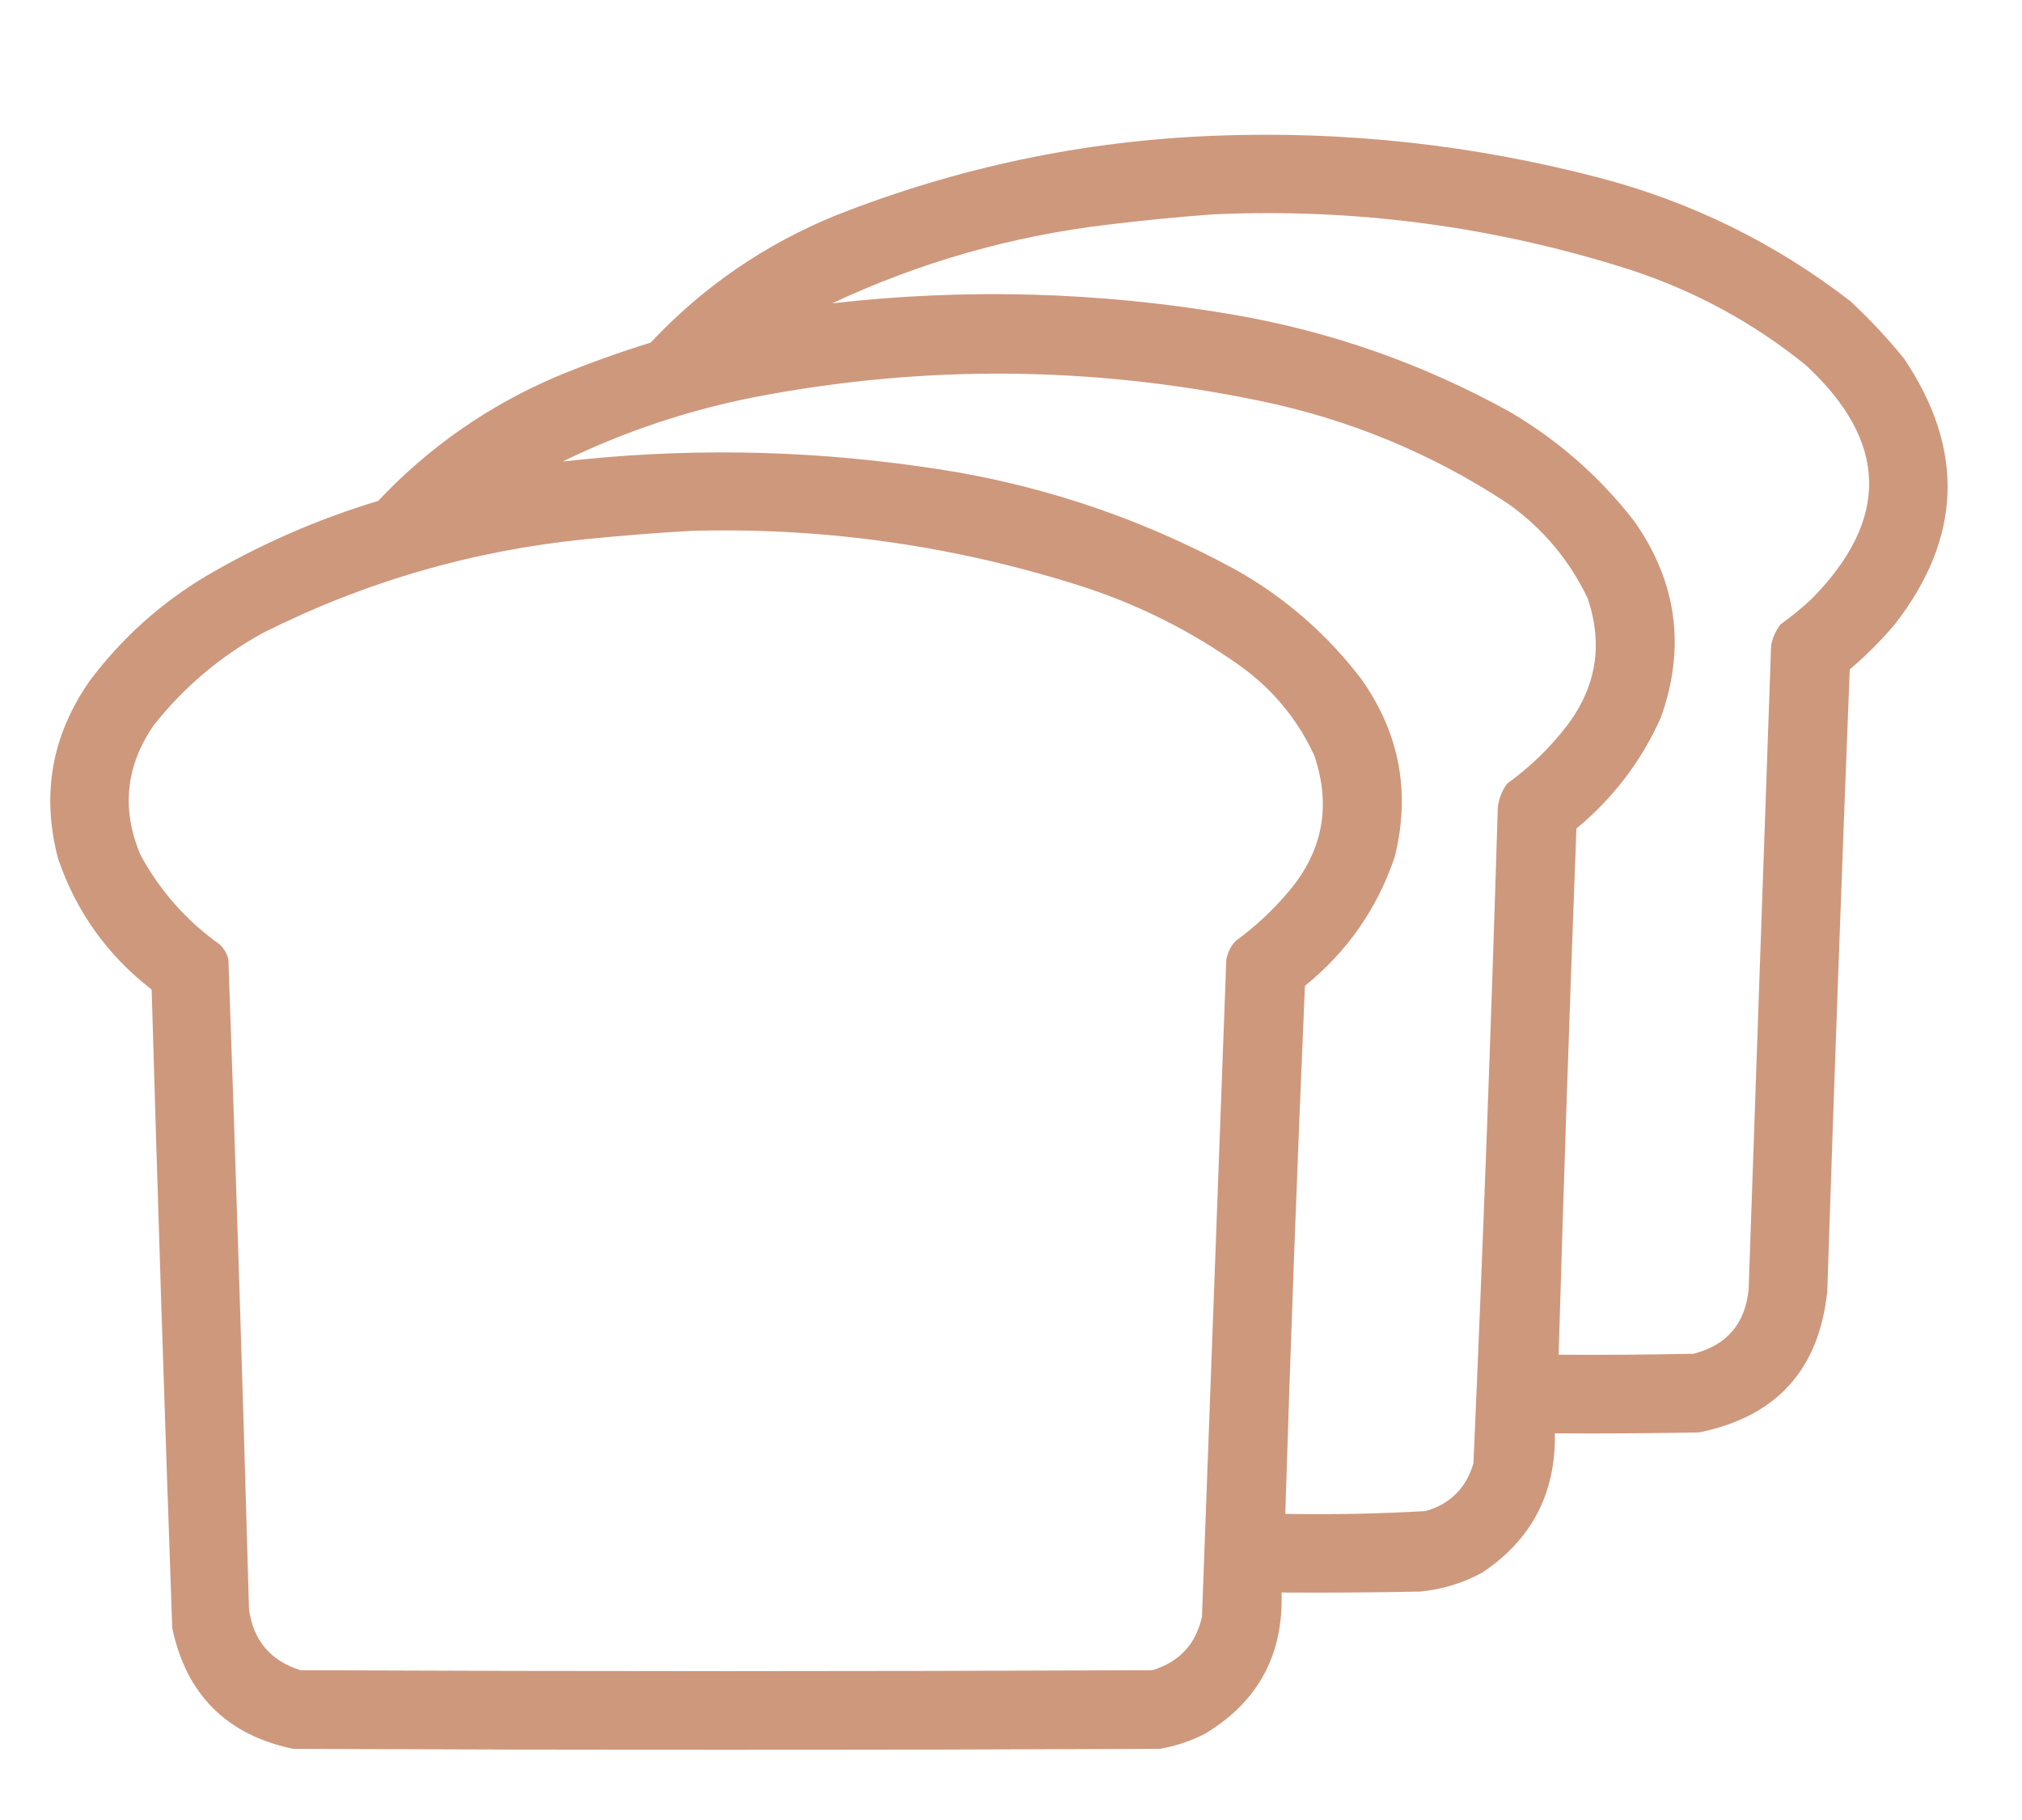 <?xml version="1.0" encoding="UTF-8"?>
<!DOCTYPE svg PUBLIC "-//W3C//DTD SVG 1.1//EN" "http://www.w3.org/Graphics/SVG/1.1/DTD/svg11.dtd">
<svg xmlns="http://www.w3.org/2000/svg" version="1.1" width="1080px" height="972px" style="shape-rendering:geometricPrecision; text-rendering:geometricPrecision; image-rendering:optimizeQuality; fill-rule:evenodd; clip-rule:evenodd" xmlns:xlink="http://www.w3.org/1999/xlink">
<g><path style="opacity:0.973" fill="#cd967a" d="M 648.5,72.5 C 718.309,69.794 786.976,77.294 854.5,95C 903.829,107.999 948.496,129.999 988.5,161C 998.734,170.564 1008.23,180.731 1017,191.5C 1049.61,240.003 1047.95,287.336 1012,333.5C 1004.67,342.167 996.667,350.167 988,357.5C 983.62,468.149 979.62,578.815 976,689.5C 971.67,731.495 948.837,756.662 907.5,765C 881.835,765.5 856.169,765.667 830.5,765.5C 831.048,797.576 818.048,822.409 791.5,840C 781.17,845.555 770.17,848.888 758.5,850C 733.836,850.5 709.169,850.667 684.5,850.5C 685.594,883.821 671.927,908.987 643.5,926C 635.905,929.865 627.905,932.532 619.5,934C 465.167,934.667 310.833,934.667 156.5,934C 121,926.5 99.5,905 92,869.5C 87.961,755.853 84.295,642.186 81,528.5C 57.296,510.139 40.629,486.806 31,458.5C 21.997,424.184 27.664,392.517 48,363.5C 64.949,340.962 85.449,322.462 109.5,308C 138.634,290.836 169.467,277.336 202,267.5C 229.142,238.706 260.976,216.54 297.5,201C 313.873,194.209 330.54,188.209 347.5,183C 375.493,153.16 408.493,130.493 446.5,115C 511.521,89.363 578.854,75.197 648.5,72.5 Z M 647.5,114.5 C 723.638,111.02 797.971,120.853 870.5,144C 905.127,155.307 936.461,172.307 964.5,195C 1008.61,235.726 1009.61,277.393 967.5,320C 962.276,324.859 956.776,329.359 951,333.5C 948.522,336.789 946.856,340.456 946,344.5C 941.952,459.165 937.952,573.832 934,688.5C 932.206,706.943 922.373,718.443 904.5,723C 880.502,723.5 856.502,723.667 832.5,723.5C 835.272,629.604 838.439,535.938 842,442.5C 861.596,426.292 876.596,406.626 887,383.5C 900.479,346.046 895.812,311.046 873,278.5C 854.545,254.707 832.378,235.207 806.5,220C 760.161,194.331 710.828,176.997 658.5,168C 587.402,155.841 516.069,153.841 444.5,162C 491.189,140.106 540.189,126.106 591.5,120C 610.277,117.725 628.944,115.892 647.5,114.5 Z M 300.5,246.5 C 333.202,230.544 367.535,219.044 403.5,212C 493.304,194.752 582.97,195.419 672.5,214C 720.509,223.85 764.842,242.183 805.5,269C 824,282.168 838.167,299.002 848,319.5C 856.334,344.157 852.667,366.824 837,387.5C 827.848,399.407 817.182,409.74 805,418.5C 802.158,422.356 800.491,426.69 800,431.5C 796.476,547.665 792.143,664.332 787,781.5C 783.14,794.693 774.64,803.193 761.5,807C 736.552,808.462 711.552,808.962 686.5,808.5C 689.431,714.46 692.931,620.46 697,526.5C 719.678,508.154 735.678,485.154 745,457.5C 753.516,423.082 747.516,391.416 727,362.5C 708.491,338.32 685.991,318.82 659.5,304C 606.626,275.265 550.292,256.931 490.5,249C 427.272,240.068 363.939,239.235 300.5,246.5 Z M 369.5,283.5 C 441.458,281.566 511.792,291.732 580.5,314C 609.617,323.725 636.617,337.391 661.5,355C 679.365,367.588 692.865,383.755 702,403.5C 711.166,430.5 706.499,454.834 688,476.5C 679.701,486.31 670.368,494.977 660,502.5C 657.387,505.324 655.721,508.658 655,512.5C 650.644,629.499 646.311,746.499 642,863.5C 638.683,878.15 629.849,887.65 615.5,892C 463.833,892.667 312.167,892.667 160.5,892C 144.478,886.977 135.311,876.144 133,859.5C 129.777,743.812 126.11,628.145 122,512.5C 121.274,509.379 119.774,506.713 117.5,504.5C 99.575,491.747 85.408,475.747 75,456.5C 64.761,432.259 67.094,409.259 82,387.5C 98.123,367.047 117.622,350.547 140.5,338C 194.695,310.782 252.029,294.115 312.5,288C 331.623,286.071 350.623,284.571 369.5,283.5 Z"/></g>
</svg>
